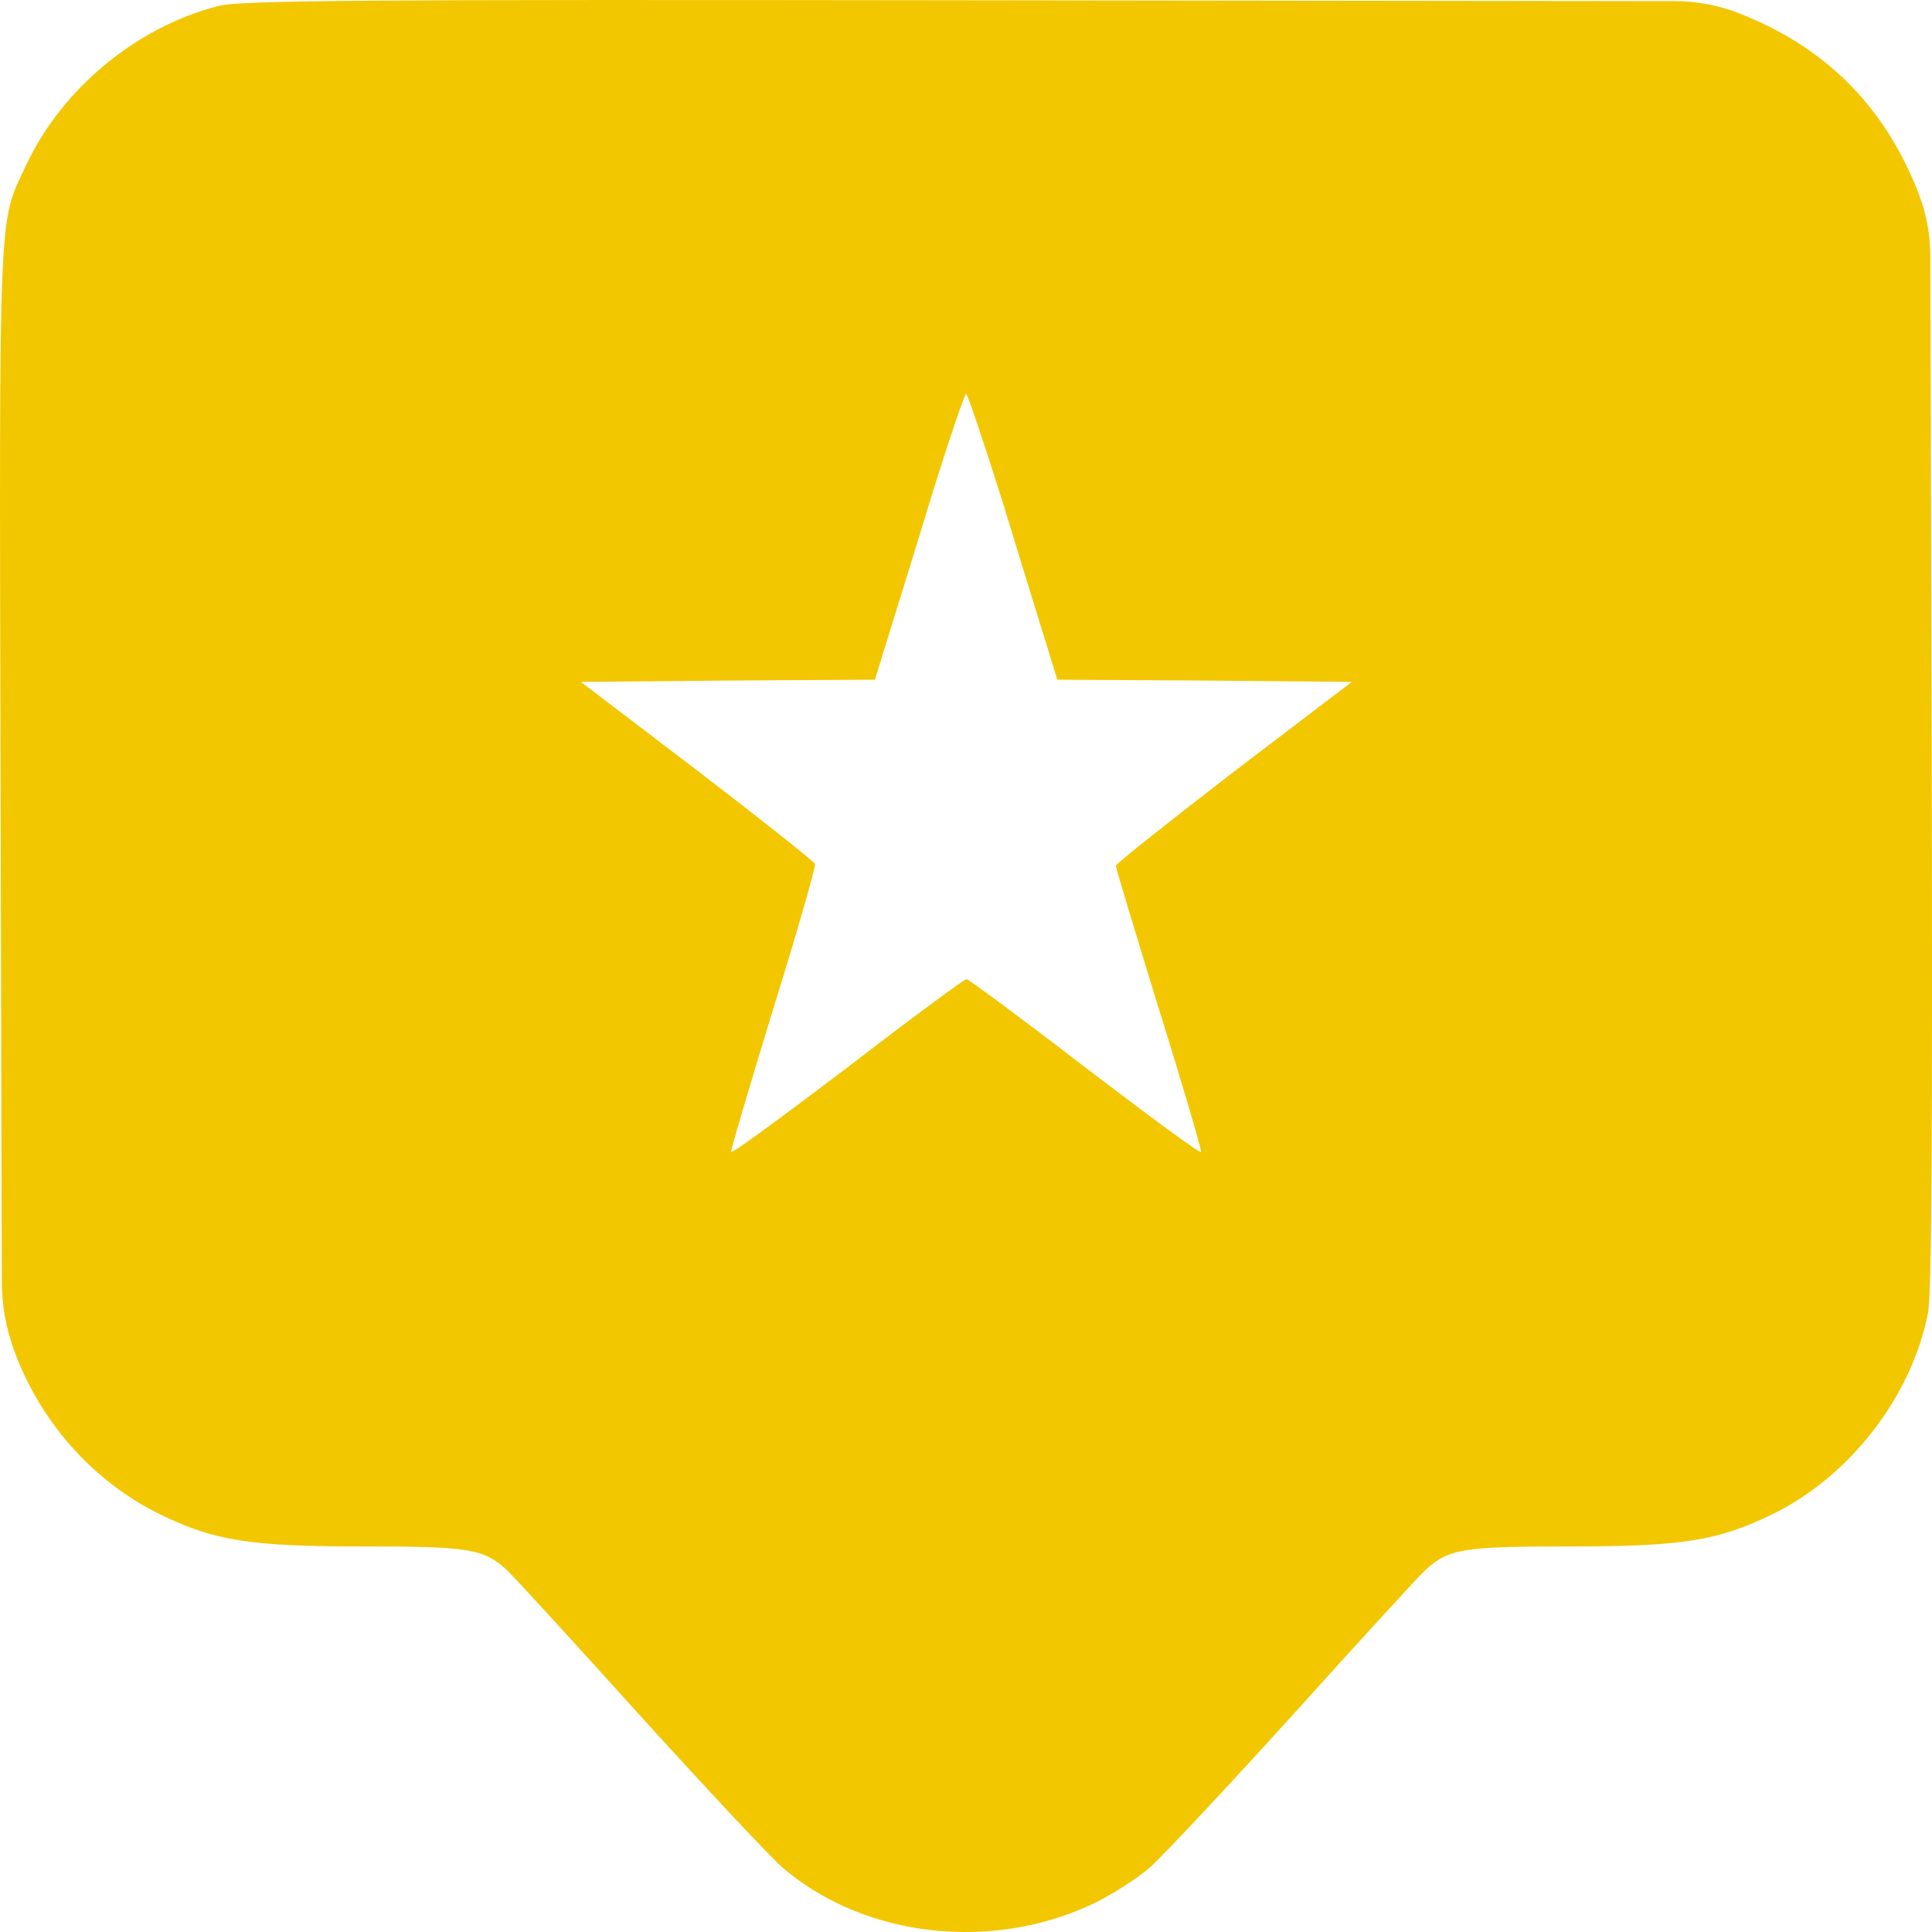 <svg width="20" height="20" viewBox="0 0 20 20" fill="none" xmlns="http://www.w3.org/2000/svg">
<path d="M2.251 0.064C1.405 0.285 0.644 0.919 0.273 1.704C-0.018 2.324 -0.009 2.023 0.006 8.097L0.019 13.271C0.019 13.512 0.063 13.752 0.146 13.979C0.414 14.717 0.964 15.337 1.654 15.675C2.223 15.952 2.58 16.009 3.777 16.009C4.858 16.009 5.008 16.032 5.252 16.258C5.313 16.314 5.929 16.986 6.619 17.752C7.31 18.513 7.977 19.227 8.103 19.335C8.954 20.063 10.283 20.209 11.34 19.696C11.518 19.607 11.772 19.447 11.899 19.335C12.025 19.227 12.693 18.513 13.383 17.752C14.073 16.986 14.689 16.314 14.75 16.258C14.994 16.032 15.145 16.009 16.225 16.009C17.413 16.009 17.775 15.952 18.338 15.68C19.146 15.29 19.79 14.458 19.959 13.589C19.997 13.387 20.006 11.785 19.997 7.811L19.983 2.652C19.983 2.429 19.941 2.208 19.86 2C19.513 1.102 18.893 0.482 17.996 0.135C17.788 0.054 17.567 0.012 17.343 0.012L10.095 0.003C3.594 -0.006 2.472 0.003 2.251 0.064ZM10.377 5.19C10.565 5.805 10.771 6.472 10.832 6.669L10.945 7.036L12.467 7.045L13.994 7.059L12.772 7.989C12.101 8.506 11.551 8.943 11.551 8.962C11.551 8.985 11.753 9.652 11.997 10.446C12.246 11.24 12.439 11.907 12.434 11.926C12.425 11.945 11.885 11.546 11.232 11.048C10.579 10.545 10.025 10.136 10.006 10.136C9.982 10.136 9.428 10.545 8.775 11.048C8.118 11.546 7.577 11.945 7.568 11.926C7.563 11.907 7.761 11.24 8.005 10.442C8.254 9.643 8.446 8.967 8.437 8.943C8.423 8.915 7.873 8.478 7.216 7.975L6.013 7.059L7.535 7.045L9.057 7.036L9.221 6.505C9.311 6.218 9.517 5.551 9.677 5.025C9.841 4.504 9.987 4.076 10.001 4.076C10.015 4.076 10.184 4.579 10.377 5.19Z" fill="#F2C700"/>
</svg>
